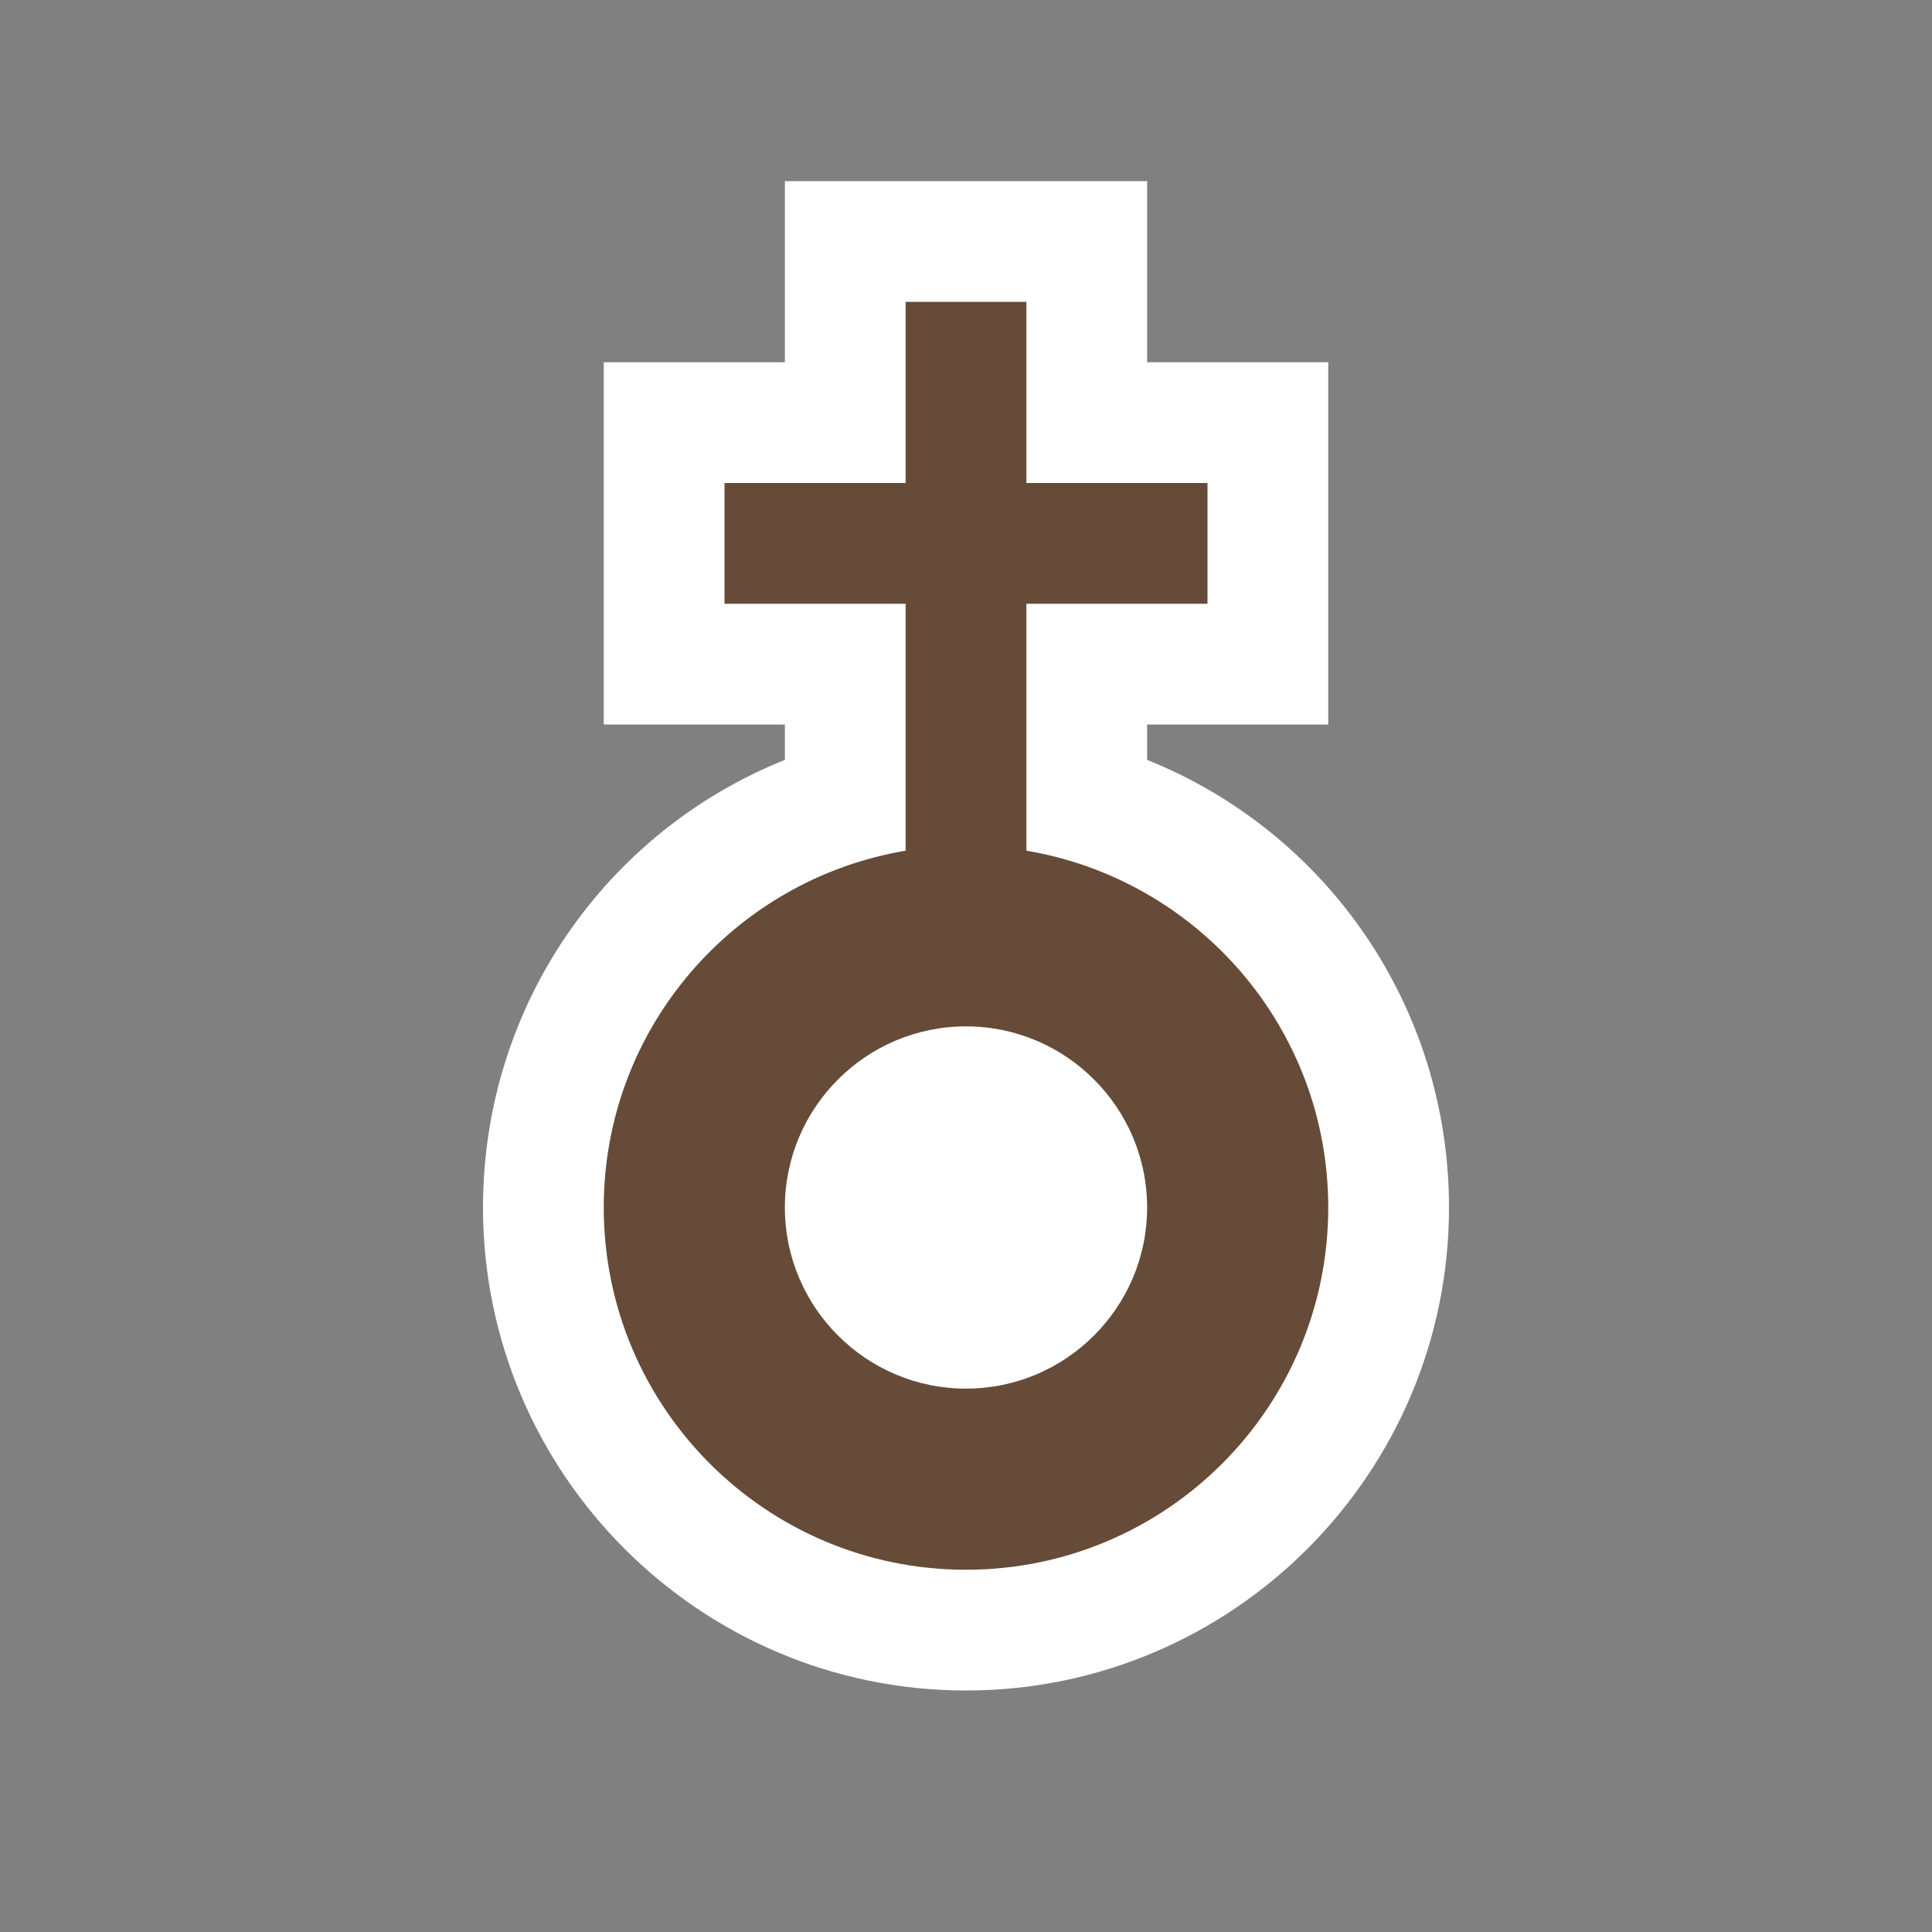 <?xml version="1.0" encoding="utf-8"?>
<!-- Generator: Adobe Illustrator 15.0.2, SVG Export Plug-In . SVG Version: 6.00 Build 0)  -->
<!DOCTYPE svg PUBLIC "-//W3C//DTD SVG 1.1//EN" "http://www.w3.org/Graphics/SVG/1.1/DTD/svg11.dtd">
<svg version="1.1" xmlns="http://www.w3.org/2000/svg" xmlns:xlink="http://www.w3.org/1999/xlink" x="0px" y="0px" width="64px"
	 height="64px" viewBox="0 0 64 64" enable-background="new 0 0 64 64" xml:space="preserve">
<rect x="0" y="0" width="64" height="64" fill="#808080" stroke="none"/>
<g id="Vrstva_3">
	<path fill="#FFFFFF" d="M38,25.172V24h2h4v-4v-4v-4h-4h-2v-2V6h-4h-4h-4v4v2h-2h-4v4v4v4h4h2v1.172C20.046,27.56,16,33.345,16,40
		c0,8.822,7.178,16,16,16s16-7.178,16-16C48,33.346,43.954,27.56,38,25.172z"/>
</g>
<g id="Vrstva_3_kopie">
	<g>
		<path fill="#654B38" d="M34,28.18V20h6v-4h-6v-6h-4v6h-6v4h6v8.18C24.327,29.134,20,34.056,20,40c0,6.627,5.373,12,12,12
			c6.627,0,12-5.373,12-12C44,34.056,39.673,29.134,34,28.18z M32,46c-3.309,0-6-2.691-6-6s2.691-6,6-6s6,2.691,6,6S35.309,46,32,46
			z"/>
	</g>
</g>
</svg>
